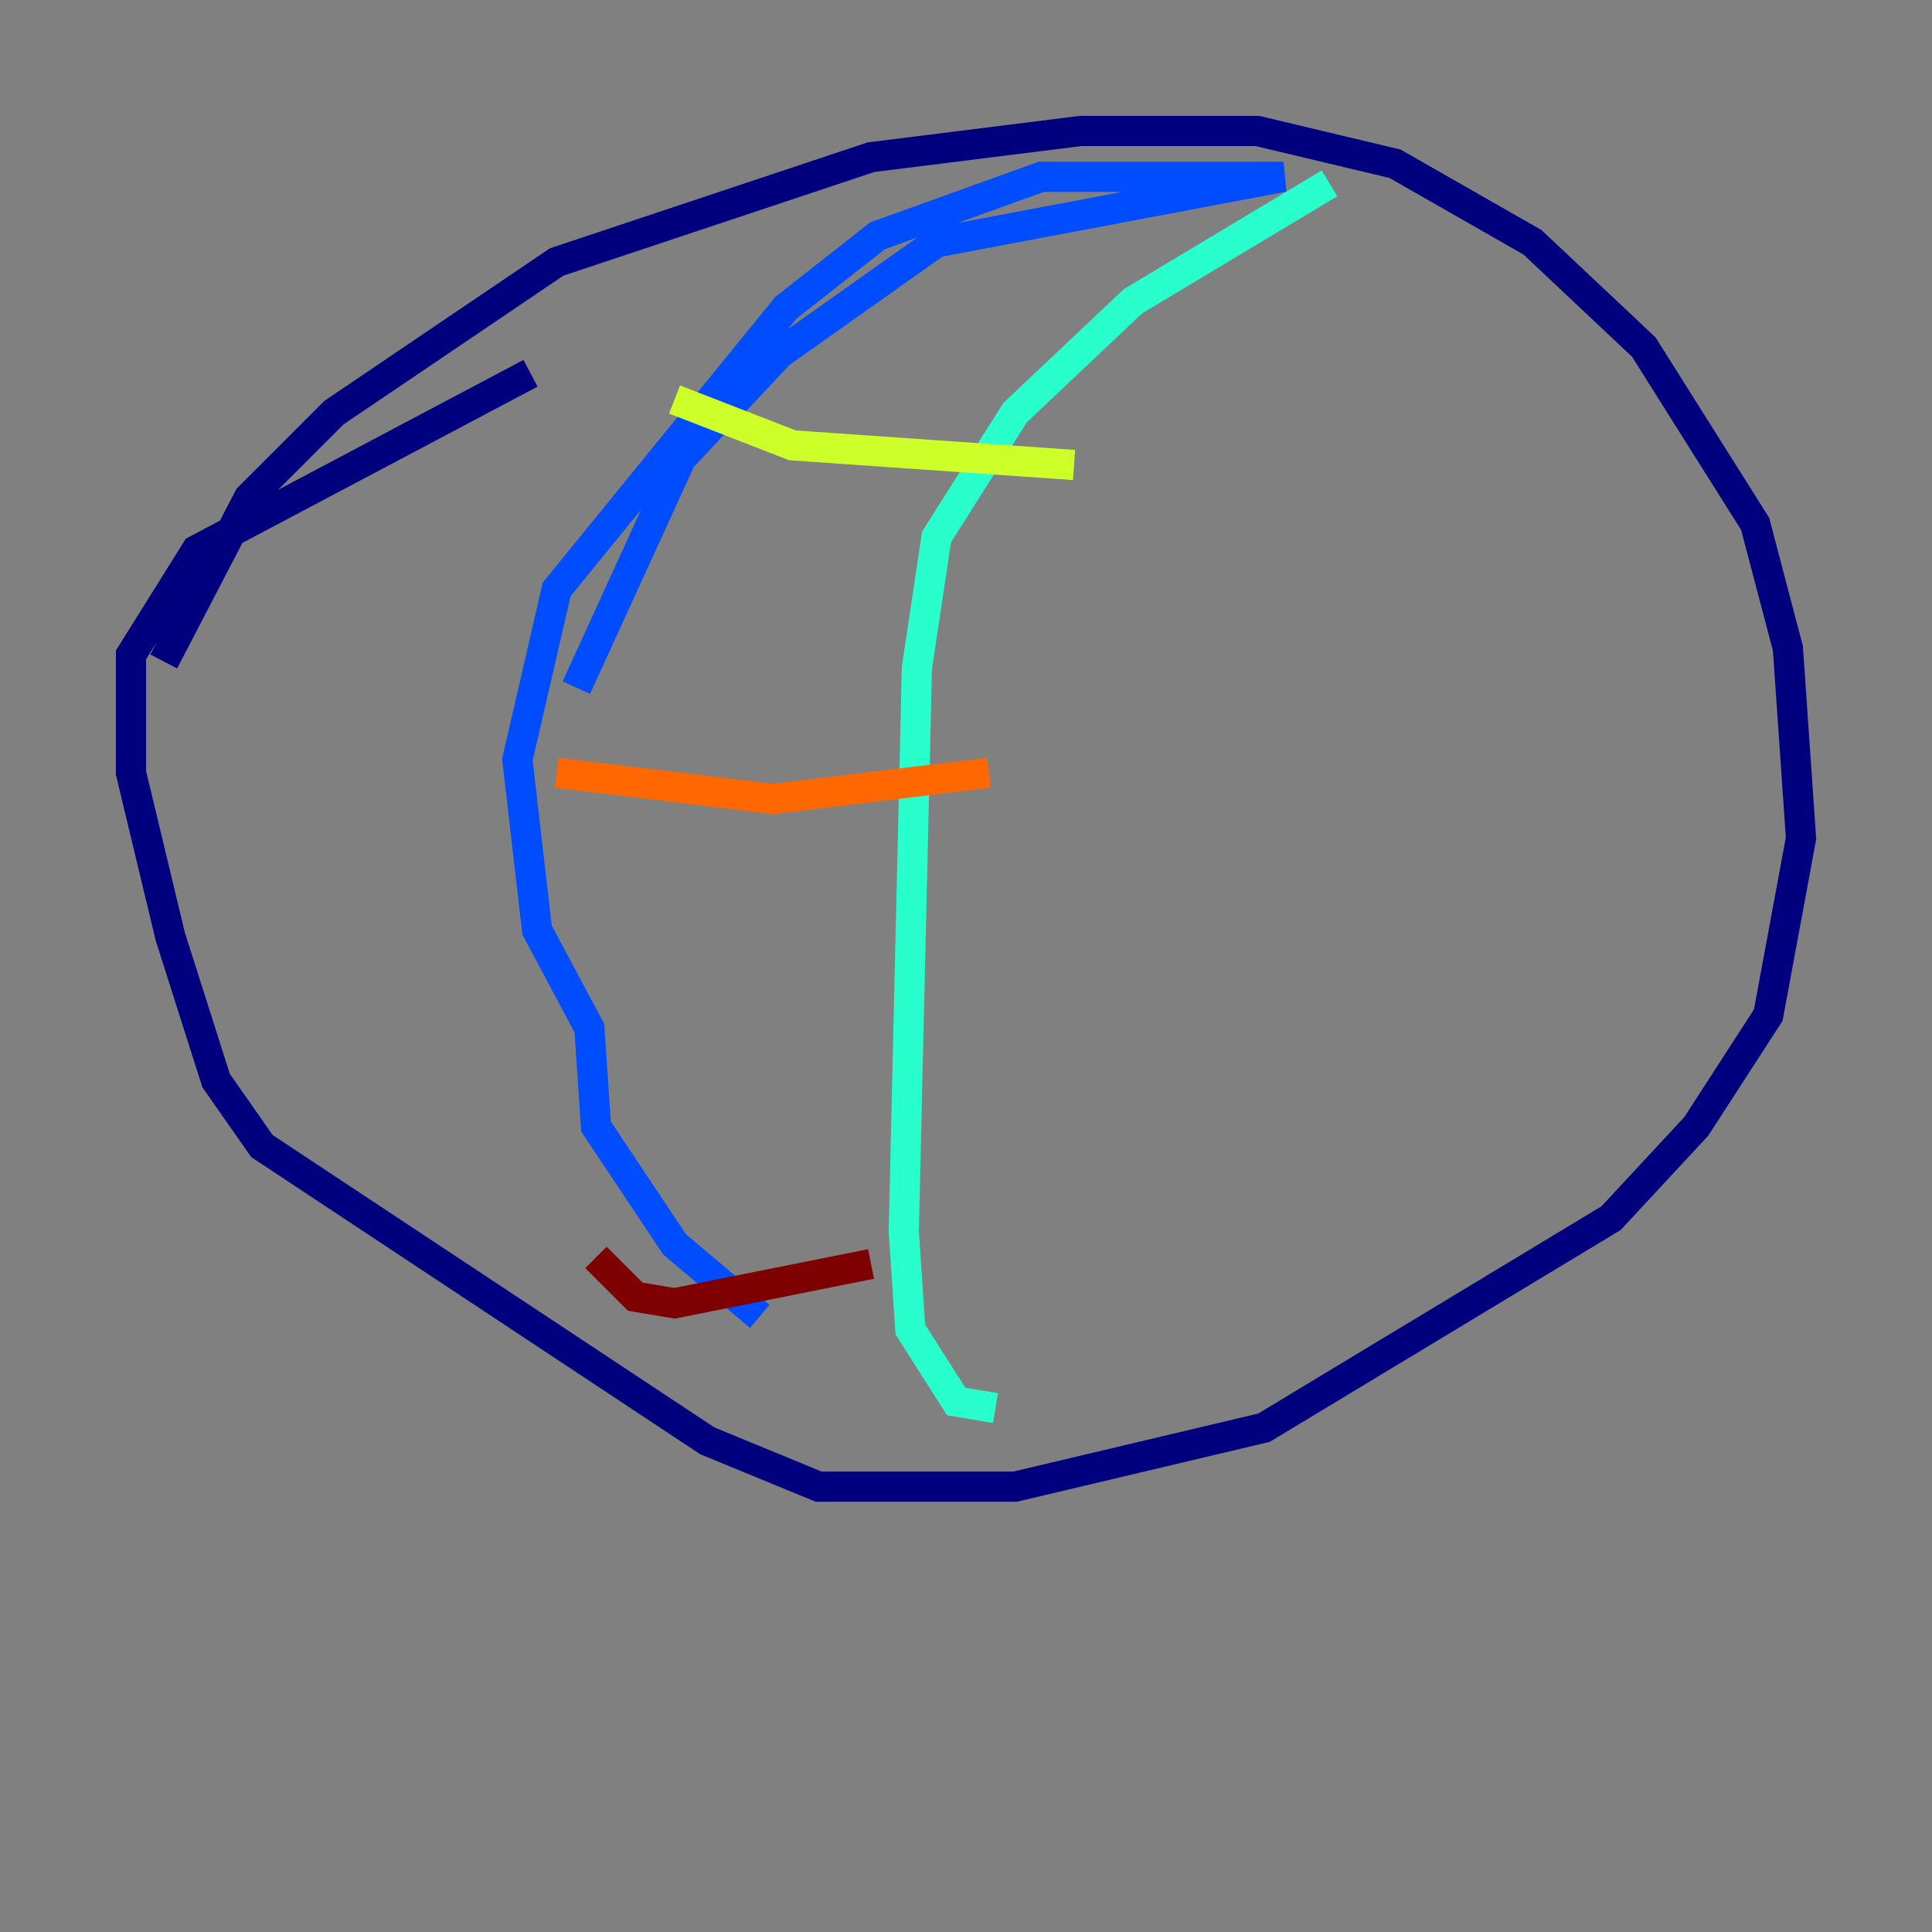 <?xml version="1.0" encoding="utf-8" ?>
<svg baseProfile="tiny" height="128" version="1.2" viewBox="0,0,128,128" width="128" xmlns="http://www.w3.org/2000/svg" xmlns:ev="http://www.w3.org/2001/xml-events" xmlns:xlink="http://www.w3.org/1999/xlink"><rect x="0" y="0" width="128" height="128" fill="#808080" stroke="none"/><defs /><polyline fill="none" points="10.848,43.824 16.488,32.976 22.129,27.336 36.881,17.356 57.709,10.414 71.593,8.678 83.308,8.678 92.42,10.848 101.532,16.054 108.909,22.997 116.285,34.712 118.454,42.956 119.322,55.539 117.153,67.254 112.38,74.63 106.739,80.705 83.742,94.59 67.254,98.495 54.237,98.495 46.861,95.458 17.356,75.932 14.319,71.593 11.281,62.047 8.678,51.2 8.678,43.39 13.017,36.447 35.146,24.732" stroke="#00007f" stroke-width="2" /><polyline fill="none" points="38.183,45.559 45.125,30.373 51.634,23.43 62.047,16.054 85.044,11.715 68.99,11.715 58.142,15.62 52.068,20.393 36.881,39.051 34.278,50.332 35.58,61.614 39.051,68.122 39.485,74.63 44.691,82.441 50.332,87.214" stroke="#004cff" stroke-width="2" /><polyline fill="none" points="88.081,12.149 75.064,19.959 67.254,27.336 62.047,35.58 60.746,44.258 59.878,81.573 60.312,88.081 63.349,92.854 65.953,93.288" stroke="#29ffcd" stroke-width="2" /><polyline fill="none" points="44.691,26.468 52.502,29.505 71.159,30.807" stroke="#cdff29" stroke-width="2" /><polyline fill="none" points="36.881,51.2 51.2,52.936 65.519,51.2" stroke="#ff6700" stroke-width="2" /><polyline fill="none" points="39.485,83.308 42.088,85.912 44.691,86.346 57.709,83.742" stroke="#7f0000" stroke-width="2" /></svg>